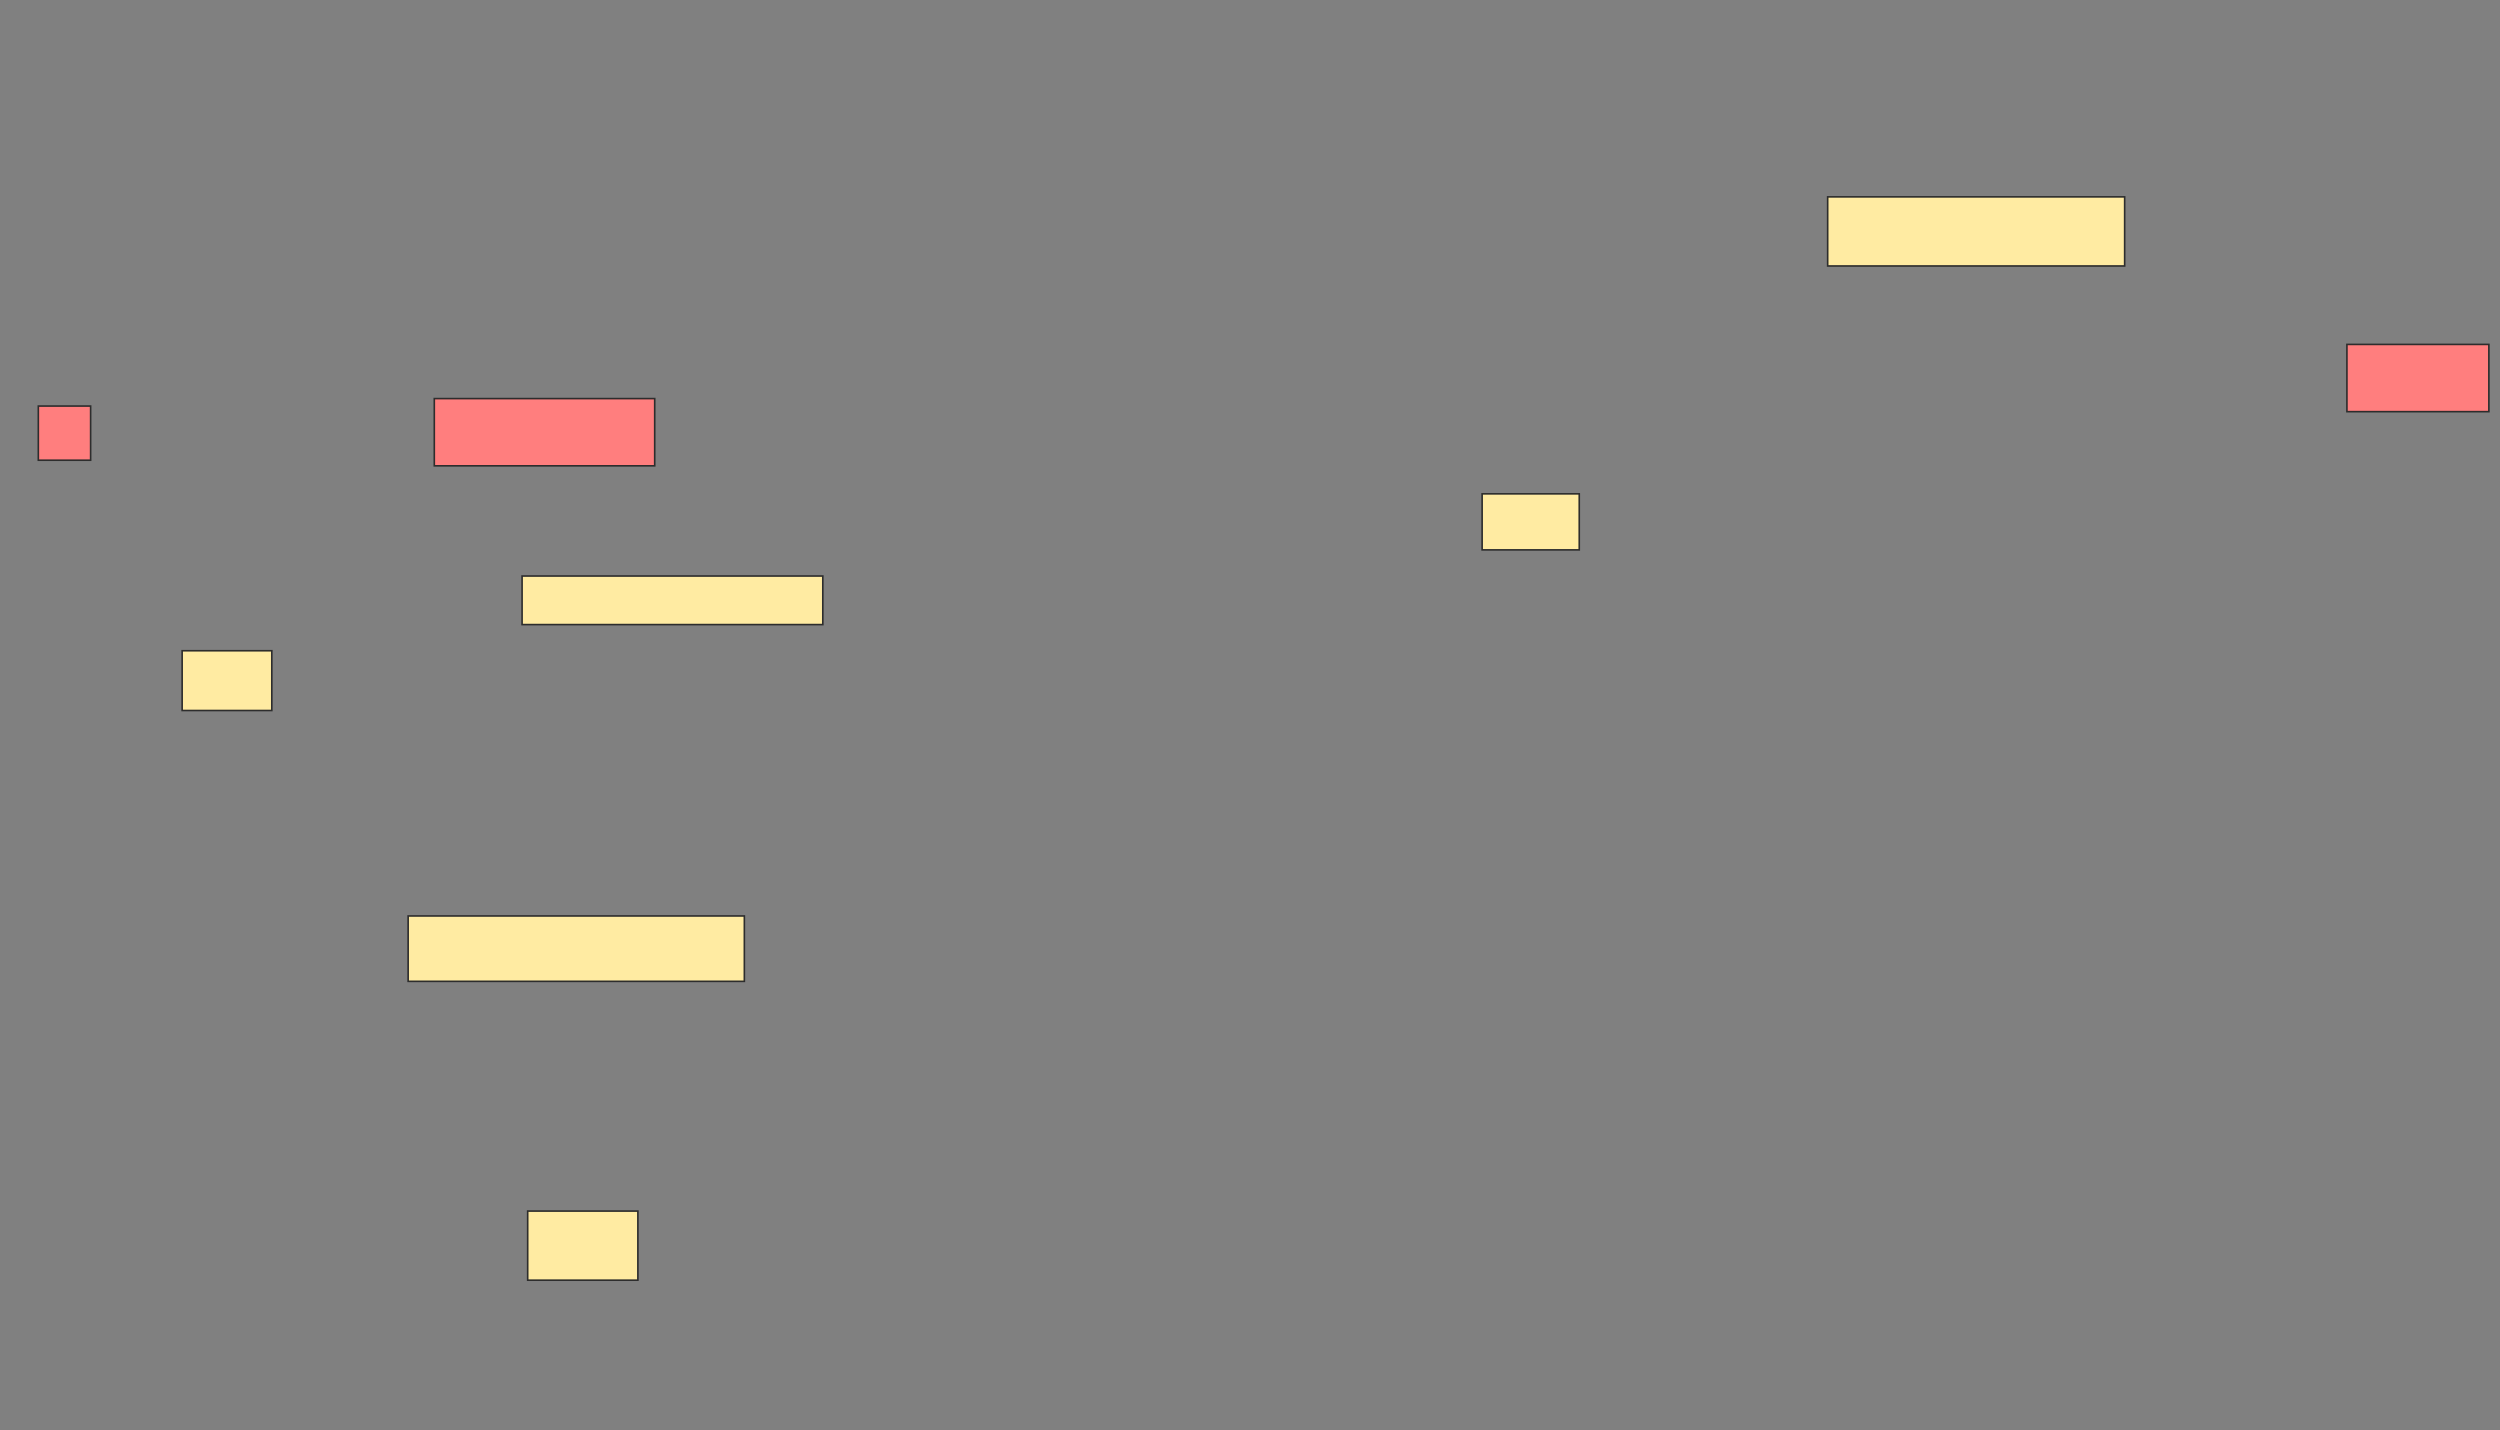 <svg height="870" width="1521" xmlns="http://www.w3.org/2000/svg"><rect width="100%" height="100%" fill="#808080" stroke="none"/><path fill="#FFEBA2" stroke="#2D2D2D" d="M1111.955 119.773H1292.637V161.818H1111.955z"/><g class="qshape"><path class="qshape" fill="#FF7E7E" stroke="#2D2D2D" d="M1427.864 209.545H1514.228V250.454H1427.864z"/><path class="qshape" fill="#FF7E7E" stroke="#2D2D2D" d="M23.318 247.045H55.136V280H23.318z"/><path class="qshape" fill="#FF7E7E" stroke="#2D2D2D" d="M264.227 242.5H398.318V283.409H264.227z"/></g><path fill="#FFEBA2" stroke="#2D2D2D" d="M901.727 300.455H960.818V334.546H901.727z"/><path fill="#FFEBA2" stroke="#2D2D2D" d="M317.636 350.455H500.591V380H317.636z"/><path fill="#FFEBA2" stroke="#2D2D2D" d="M110.818 395.909H165.363V432.273H110.818z"/><path fill="#FFEBA2" stroke="#2D2D2D" d="M248.318 557.273H452.863V597.046H248.318z"/><path fill="#FFEBA2" stroke="#2D2D2D" d="M321.045 736.818H388.09V778.863H321.045z"/></svg>